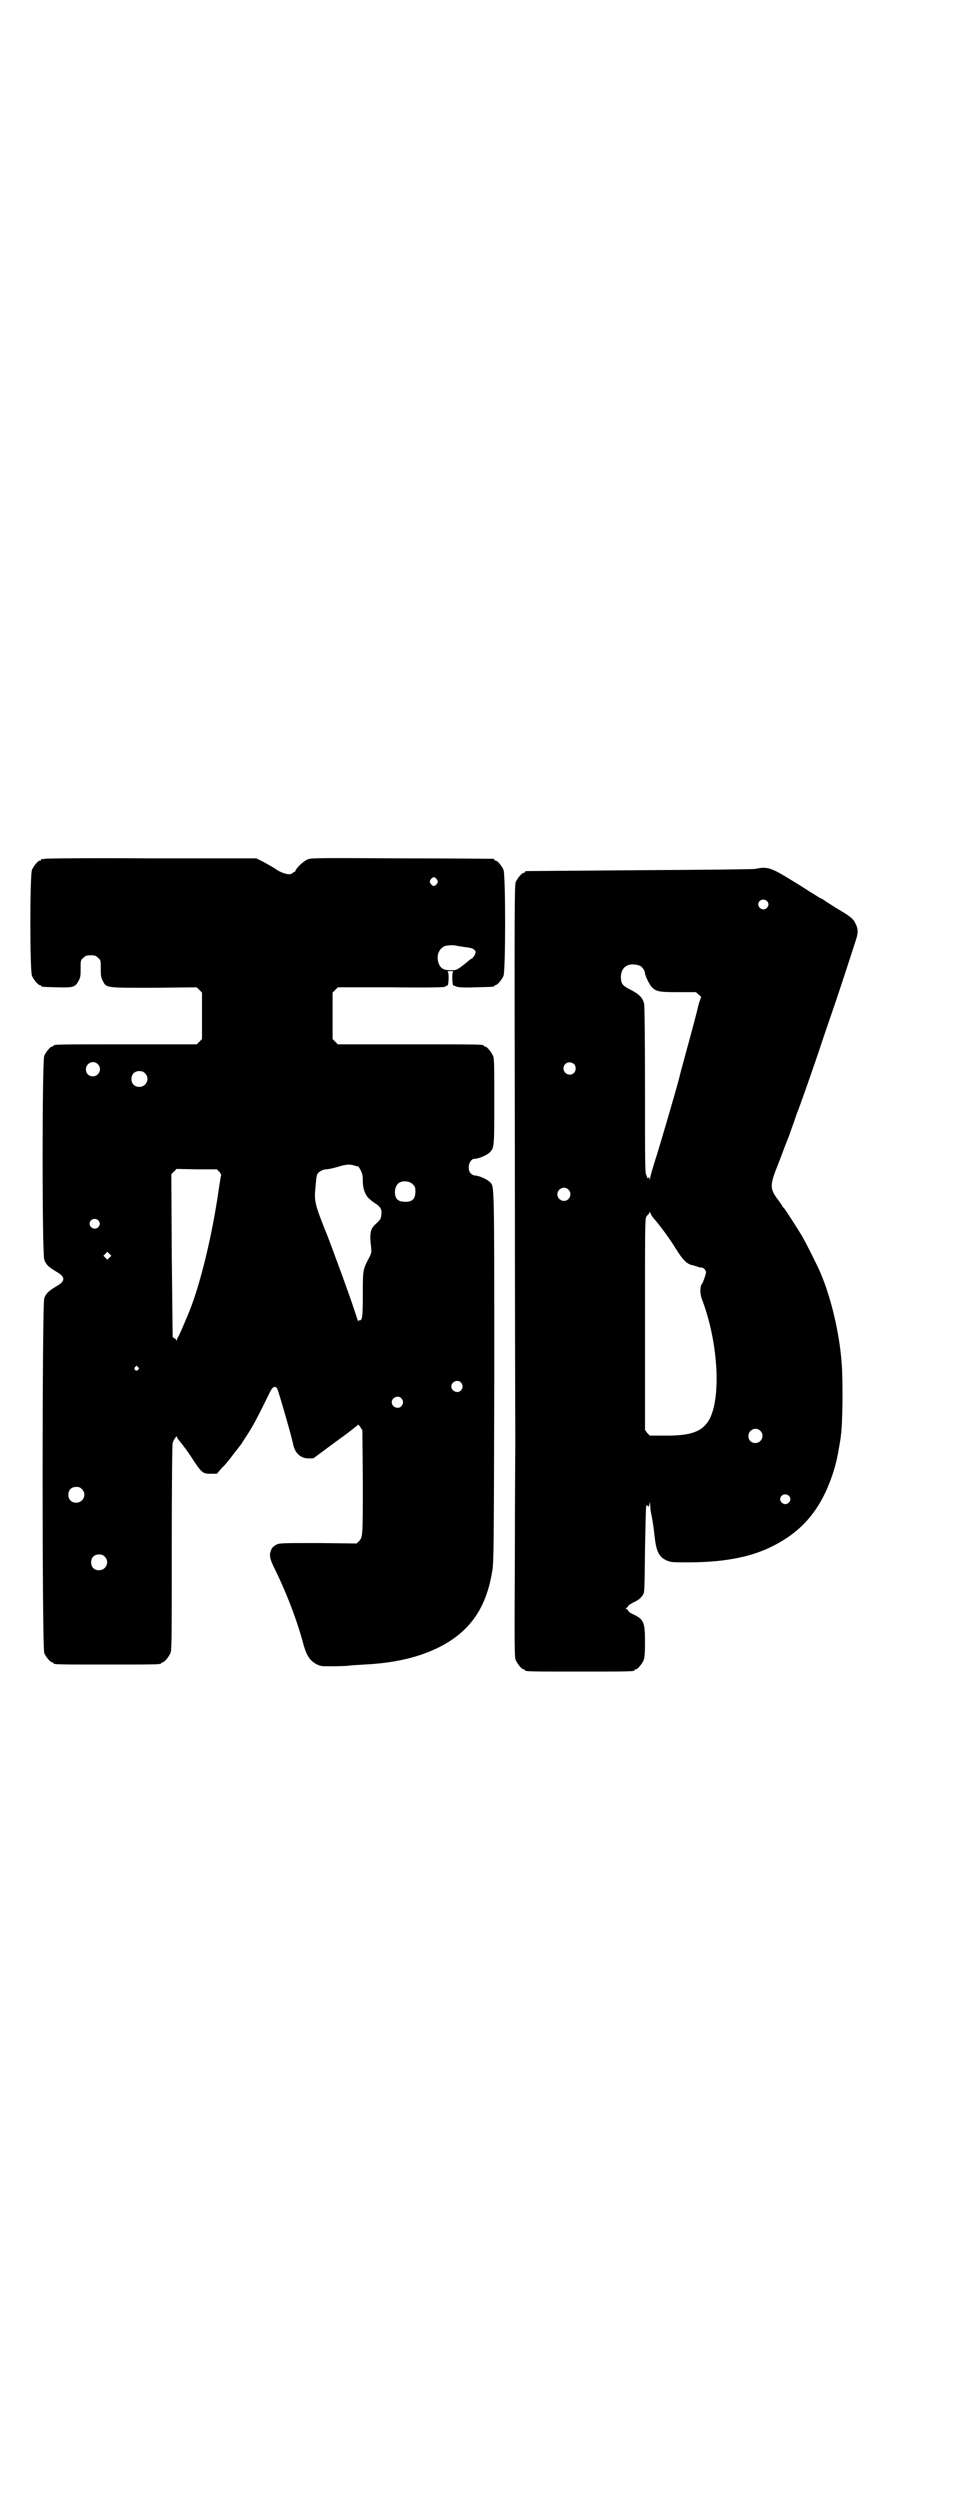 <?xml version="1.0" standalone="no"?>
<!DOCTYPE svg PUBLIC "-//W3C//DTD SVG 20010904//EN"
 "http://www.w3.org/TR/2001/REC-SVG-20010904/DTD/svg10.dtd">
<svg version="1.0" xmlns="http://www.w3.org/2000/svg"
 width="1100pt" height="2850pt" viewBox="0 0 1100 2850"
 preserveAspectRatio="xMidYMid meet">
<g transform="translate(0,2850) scale(0.5,-0.5)"
fill="#000000" stroke="none">
<path d="M102 3742 c-3 -1 -6 -1 -7 0 0 0 -1 0 -1 -2 0 -1 -1 -2 -3 -2 -4 0
-14 -12 -18 -21 -5 -11 -5 -231 0 -242 4 -9 14 -21 18 -21 2 0 3 -1 3 -2 0 -2
1 -2 36 -3 37 -1 42 0 50 16 4 8 4 12 4 27 0 18 0 19 6 24 5 5 7 6 17 6 10 0
12 -1 17 -6 6 -5 6 -6 6 -24 0 -15 0 -19 4 -27 9 -18 5 -17 117 -17 l98 1 6
-6 6 -6 0 -53 0 -53 -6 -6 -6 -6 -158 0 c-155 0 -169 0 -169 -3 0 -1 -1 -2 -3
-2 -4 0 -14 -12 -18 -21 -5 -12 -5 -450 0 -465 4 -11 9 -16 27 -27 22 -12 22
-22 0 -34 -18 -11 -23 -16 -27 -27 -5 -15 -5 -797 0 -809 4 -9 14 -21 18 -21
2 0 3 -1 3 -2 0 -3 12 -3 123 -3 111 0 123 0 123 3 0 1 1 2 3 2 4 0 14 12 18
21 3 7 3 32 3 240 0 149 1 235 2 239 2 7 10 19 10 14 0 -1 1 -3 2 -5 9 -10 26
-33 37 -51 18 -26 20 -28 38 -28 l14 0 11 13 c7 6 19 21 27 32 9 11 16 21 18
23 1 2 8 13 16 25 12 19 21 36 48 91 7 15 13 18 18 9 3 -6 34 -113 36 -126 4
-20 17 -32 35 -32 l11 0 50 37 c28 20 51 38 51 39 1 2 3 0 6 -4 l5 -8 1 -112
c0 -127 0 -131 -8 -140 l-6 -6 -88 1 c-84 0 -88 0 -96 -4 -4 -2 -9 -6 -11 -11
-5 -12 -4 -20 8 -44 27 -55 51 -117 66 -174 7 -24 14 -34 27 -42 11 -6 12 -6
38 -6 15 0 31 1 35 1 4 1 22 2 38 3 65 3 120 15 166 37 73 35 112 89 126 174
4 20 4 50 5 444 0 445 0 434 -9 444 -6 7 -26 16 -36 16 -2 0 -6 2 -9 5 -9 10
-3 33 9 33 10 0 30 9 36 16 9 10 9 14 9 115 0 84 0 98 -3 104 -4 9 -14 21 -18
21 -2 0 -3 1 -3 2 0 3 -14 3 -172 3 l-161 0 -6 6 -6 6 0 53 0 53 6 6 6 6 120
0 c89 -1 121 0 124 1 2 2 5 3 6 3 3 0 4 29 1 31 -2 1 1 2 6 2 5 0 8 -1 6 -2
-3 -2 -2 -31 1 -31 1 0 4 -1 6 -2 3 -2 16 -3 43 -2 42 1 44 1 44 3 0 1 1 2 3
2 4 0 14 12 18 21 5 11 5 231 0 242 -4 9 -14 21 -18 21 -2 0 -3 1 -3 2 0 1 -1
2 -2 2 -2 0 -96 1 -209 1 -185 1 -207 1 -214 -2 -9 -3 -26 -19 -28 -25 -1 -2
-2 -4 -3 -4 -1 0 -3 -1 -5 -3 -5 -5 -22 -1 -37 9 -7 5 -20 12 -29 17 l-16 8
-239 0 c-131 1 -241 0 -244 -1z m895 -47 c3 -5 3 -5 0 -10 -2 -3 -5 -5 -7 -5
-2 0 -5 2 -7 5 -3 5 -3 5 0 10 2 3 5 5 7 5 2 0 5 -2 7 -5z m48 -152 c2 0 9 -1
14 -2 16 -2 20 -3 24 -7 3 -3 3 -4 1 -10 -1 -3 -5 -8 -8 -10 -3 -1 -5 -3 -6
-4 -1 -1 -7 -6 -15 -12 -13 -10 -14 -10 -27 -10 -17 0 -24 5 -28 19 -4 16 2
30 15 36 6 2 23 3 30 0z m-822 -269 c11 -10 3 -28 -11 -28 -9 0 -16 6 -16 16
0 14 17 22 27 12z m108 -21 c12 -12 3 -31 -13 -31 -11 0 -18 7 -18 18 0 11 7
18 18 18 6 0 9 -1 13 -5z m480 -211 c2 -1 5 -1 5 -1 1 1 4 -3 7 -9 4 -8 5 -12
5 -25 0 -18 6 -34 17 -42 3 -3 10 -8 15 -11 10 -8 12 -13 10 -26 -1 -7 -3 -10
-12 -18 -13 -12 -15 -20 -11 -55 1 -10 1 -12 -6 -25 -13 -25 -13 -26 -13 -81
0 -50 -1 -61 -8 -59 -1 0 -2 -1 -2 -2 0 -2 -2 2 -4 9 -8 25 -21 63 -53 149 -7
19 -16 43 -20 52 -23 58 -24 65 -21 96 1 11 2 23 3 25 0 7 12 15 21 15 5 0 18
3 28 6 19 6 28 6 39 2z m-310 -14 c2 -3 4 -6 4 -7 -1 0 -3 -15 -6 -34 -15
-105 -42 -215 -67 -277 -12 -29 -24 -57 -26 -59 -1 -1 -2 -4 -2 -6 0 -3 -1 -3
-1 -1 -1 2 -3 4 -5 5 -2 1 -4 2 -4 4 0 1 -1 85 -2 186 l-1 184 6 6 6 6 46 -1
46 0 6 -6z m441 -28 c5 -5 6 -7 6 -17 0 -16 -7 -23 -22 -23 -6 0 -13 1 -16 3
-11 5 -12 29 -1 39 8 7 25 6 33 -2z m-718 -82 c5 -5 5 -11 0 -16 -10 -10 -27
5 -16 16 4 4 12 4 16 0z m26 -85 l-5 -5 -4 4 -5 5 4 4 5 5 4 -4 5 -5 -4 -4z
m65 -250 c3 -3 3 -3 0 -6 -4 -5 -11 1 -7 6 4 4 4 4 7 0z m737 -35 c5 -6 5 -12
0 -18 -7 -8 -22 -2 -22 9 0 11 15 17 22 9z m-136 -36 c5 -6 5 -12 0 -18 -7 -8
-22 -2 -22 9 0 11 15 17 22 9z m-729 -207 c12 -12 3 -31 -13 -31 -11 0 -18 7
-18 18 0 11 7 18 18 18 6 0 9 -1 13 -5z m52 -154 c12 -12 3 -31 -13 -31 -11 0
-18 7 -18 18 0 11 7 18 18 18 6 0 9 -1 13 -5z"/>
<path d="M1724 3719 c-6 -1 -104 -2 -265 -3 -141 -1 -257 -2 -258 -2 -2 0 -3
-1 -3 -2 0 -1 -1 -2 -3 -2 -4 0 -14 -12 -18 -21 -3 -7 -3 -66 -2 -631 0 -343
1 -634 1 -648 0 -14 -1 -129 -1 -256 -1 -208 -1 -232 2 -239 4 -9 14 -21 18
-21 2 0 3 -1 3 -2 0 -3 13 -3 125 -3 112 0 125 0 125 3 0 1 1 2 3 2 4 0 14 12
18 21 2 6 3 15 3 41 0 46 -3 52 -26 63 -7 3 -12 7 -12 8 0 1 -2 3 -3 4 -4 1
-4 1 0 4 1 1 3 3 3 4 0 1 5 4 10 7 14 6 19 11 24 19 3 5 3 16 4 102 2 99 2
101 4 101 1 0 2 -1 3 -2 1 -2 2 -1 3 4 1 7 1 7 2 -2 0 -6 1 -16 3 -23 3 -17 4
-22 7 -49 4 -34 10 -46 28 -54 10 -4 14 -4 48 -4 79 0 137 11 183 32 63 29
103 69 131 128 15 33 25 64 31 103 2 11 4 23 4 26 4 24 5 121 2 163 -5 72 -26
160 -53 218 -12 25 -27 55 -36 71 -11 19 -39 62 -43 67 -2 1 -4 4 -5 7 -2 2
-6 9 -11 15 -15 21 -16 30 -1 68 6 15 13 34 16 42 3 8 9 23 13 33 3 10 9 25
12 34 3 9 6 18 7 20 5 12 39 108 60 172 7 20 18 53 25 73 14 41 42 127 49 149
5 16 4 25 -2 36 -5 11 -12 16 -44 35 -6 4 -16 10 -22 14 -7 5 -12 8 -13 8 -1
0 -7 4 -15 9 -7 4 -19 12 -27 17 -8 5 -19 12 -26 16 -45 28 -55 31 -81 25z
m26 -73 c5 -5 5 -11 0 -16 -10 -10 -27 5 -16 16 4 4 12 4 16 0z m-289 -148 c5
-3 11 -11 11 -17 0 -5 11 -28 16 -32 10 -10 17 -11 60 -11 l40 0 7 -6 c4 -3 6
-6 5 -6 -1 -1 -4 -10 -7 -21 -2 -11 -13 -51 -23 -88 -10 -37 -19 -69 -19 -71
-5 -21 -47 -165 -58 -198 -4 -13 -8 -27 -9 -32 -1 -5 -2 -7 -2 -4 0 3 -1 4 -3
3 -2 -1 -3 -1 -3 0 1 1 1 3 -1 6 -3 3 -3 31 -3 194 0 117 -1 193 -2 197 -4 14
-11 21 -30 31 -20 10 -23 14 -23 31 1 23 19 33 44 24z m-151 -224 c5 -5 5 -15
0 -20 -9 -9 -24 -2 -24 10 0 8 6 14 14 14 3 0 8 -2 10 -4z m-13 -286 c10 -9 3
-26 -10 -26 -8 0 -15 7 -15 15 0 13 16 20 25 11z m196 -67 c13 -15 34 -43 50
-69 15 -24 24 -33 35 -36 5 -1 11 -3 14 -4 2 -1 6 -2 9 -2 3 0 6 -2 8 -5 3 -5
3 -6 -1 -18 -2 -6 -5 -13 -6 -14 -5 -6 -5 -24 1 -38 36 -96 43 -220 16 -271
-16 -28 -42 -38 -104 -37 l-32 0 -6 6 -5 7 0 240 c0 223 0 241 3 246 2 3 5 6
5 6 1 0 2 2 2 4 0 2 1 1 3 -3 1 -3 5 -9 8 -12z m242 -483 c11 -10 3 -28 -11
-28 -9 0 -16 6 -16 16 0 14 17 22 27 12z m65 -148 c5 -5 5 -11 0 -16 -10 -10
-27 5 -16 16 4 4 12 4 16 0z"/>
</g>
</svg>
